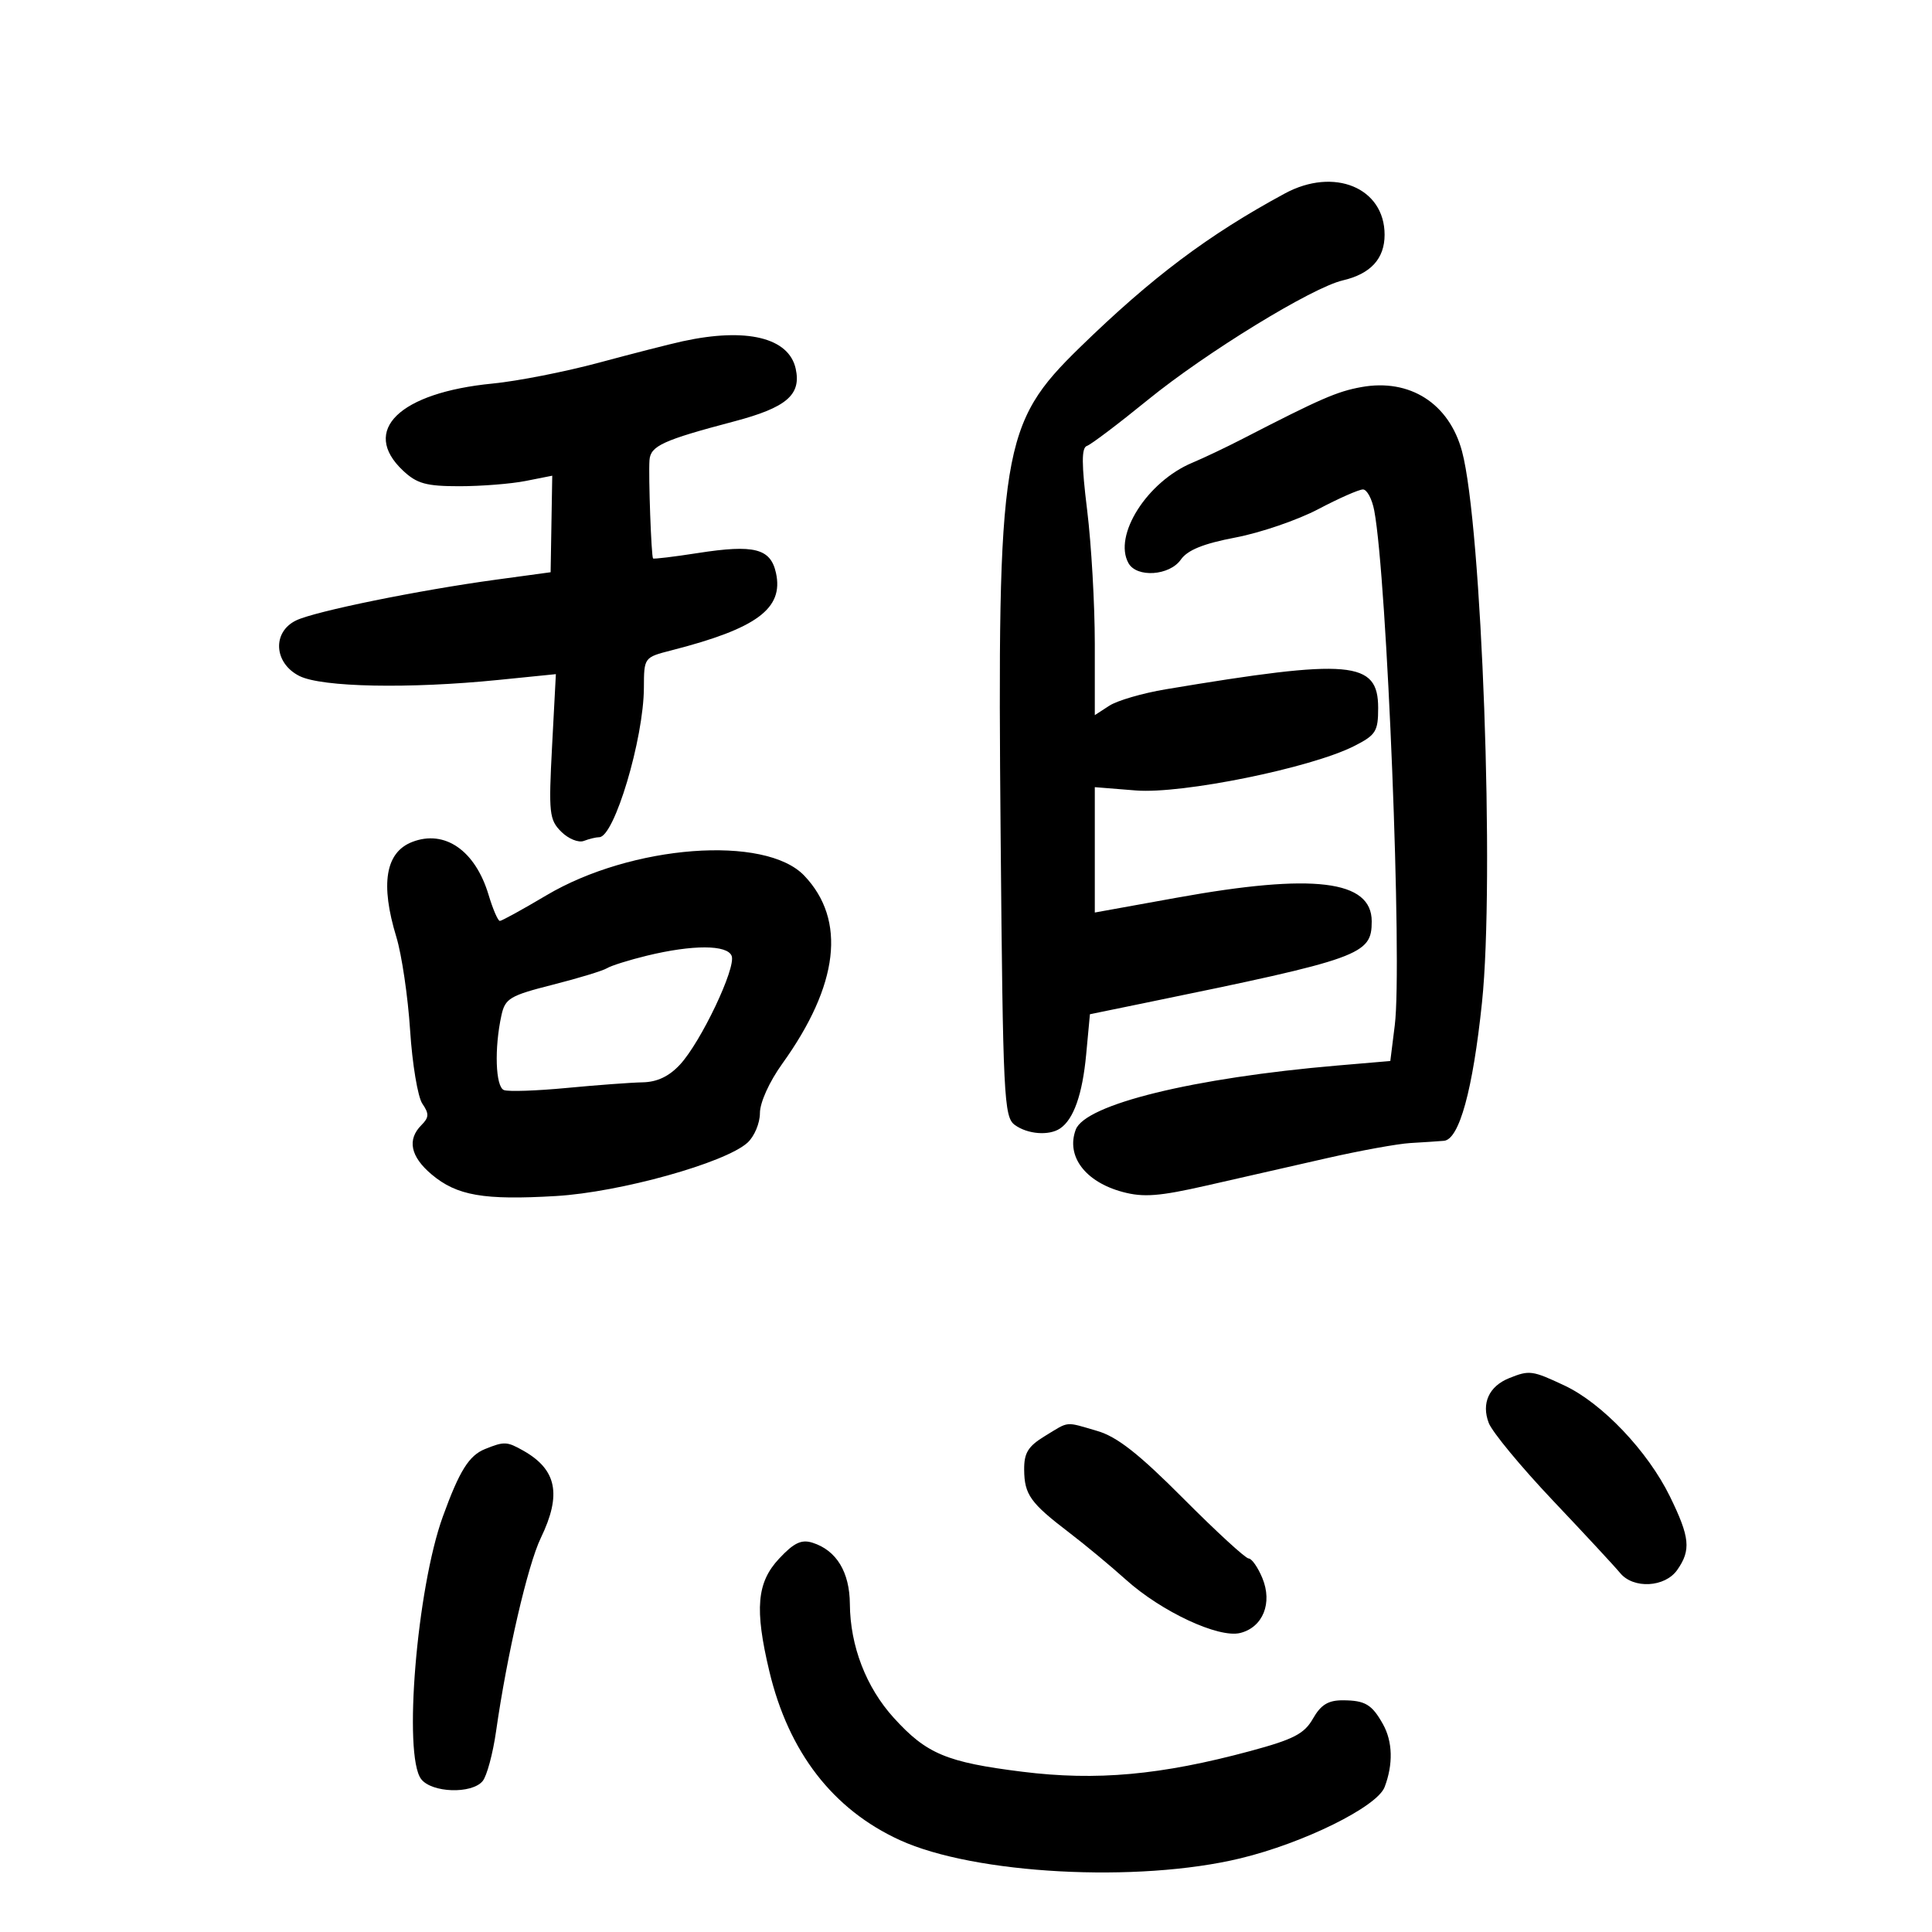 <svg xmlns="http://www.w3.org/2000/svg" width="300" height="300" viewBox="0 0 300 300" version="1.1">
	<path d="M 199.500 30.047 C 187.643 36.461, 178.878 43.043, 167.713 53.916 C 155.469 65.839, 154.842 69.707, 155.379 129.928 C 155.739 170.410, 155.888 173.445, 157.574 174.678 C 159.554 176.125, 162.873 176.388, 164.600 175.235 C 166.710 173.826, 168.080 169.946, 168.660 163.739 L 169.244 157.489 177.872 155.718 C 211.434 148.829, 213 148.264, 213 143.061 C 213 136.658, 203.946 135.560, 182.750 139.392 L 170 141.697 170 131.964 L 170 122.230 176.375 122.742 C 183.544 123.317, 203.541 119.253, 210.250 115.858 C 213.649 114.137, 214 113.582, 214 109.929 C 214 102.605, 209.734 102.231, 181 107.036 C 177.425 107.634, 173.488 108.781, 172.250 109.585 L 170 111.046 170 99.965 C 170 93.870, 169.467 84.549, 168.816 79.253 C 167.928 72.021, 167.919 69.527, 168.780 69.240 C 169.412 69.029, 173.657 65.822, 178.214 62.111 C 187.252 54.752, 203.731 44.648, 208.500 43.541 C 212.830 42.535, 215 40.170, 215 36.456 C 215 29.148, 207.157 25.905, 199.500 30.047 M 106 52.993 C 104.075 53.413, 98.225 54.908, 93 56.316 C 87.775 57.725, 80.350 59.183, 76.500 59.557 C 62.009 60.967, 55.953 66.847, 62.579 73.076 C 64.734 75.101, 66.174 75.500, 71.329 75.500 C 74.723 75.500, 79.357 75.132, 81.626 74.683 L 85.752 73.866 85.626 81.361 L 85.500 88.857 77 90.014 C 65.002 91.648, 48.954 94.918, 46 96.331 C 42.234 98.132, 42.515 102.981, 46.500 104.973 C 49.984 106.714, 63.518 106.980, 77.408 105.579 L 86.316 104.681 85.724 115.906 C 85.178 126.259, 85.288 127.288, 87.143 129.143 C 88.250 130.250, 89.832 130.895, 90.659 130.577 C 91.487 130.260, 92.561 130, 93.047 130 C 95.382 130, 99.954 114.701, 99.983 106.789 C 100 102.087, 100.009 102.075, 104.250 100.989 C 117.524 97.592, 121.707 94.496, 120.492 88.965 C 119.657 85.160, 117.120 84.514, 108.373 85.875 C 104.646 86.456, 101.511 86.833, 101.405 86.715 C 101.130 86.406, 100.676 73.886, 100.852 71.451 C 101.012 69.236, 102.943 68.353, 114 65.434 C 122.136 63.286, 124.446 61.309, 123.556 57.255 C 122.495 52.427, 115.921 50.830, 106 52.993 M 211.410 60.103 C 207.612 60.788, 205.077 61.892, 192.936 68.148 C 190.426 69.442, 186.912 71.112, 185.127 71.860 C 178.129 74.793, 172.824 83.148, 175.231 87.448 C 176.516 89.745, 181.605 89.402, 183.357 86.900 C 184.403 85.407, 186.860 84.413, 191.864 83.460 C 195.733 82.723, 201.509 80.743, 204.700 79.062 C 207.890 77.380, 211.012 76.003, 211.639 76.002 C 212.265 76.001, 213.056 77.485, 213.396 79.299 C 215.389 89.923, 217.771 149.672, 216.581 159.196 L 215.887 164.752 207.694 165.452 C 185.293 167.367, 168.500 171.483, 167.038 175.417 C 165.508 179.531, 168.508 183.521, 174.306 185.082 C 177.549 185.956, 179.999 185.768, 187.398 184.083 C 192.404 182.942, 200.775 181.037, 206 179.849 C 211.225 178.661, 217.075 177.599, 219 177.490 C 220.925 177.380, 223.270 177.225, 224.211 177.145 C 226.588 176.944, 228.698 169.278, 230.123 155.667 C 232.106 136.733, 230.104 81.528, 227.020 70.074 C 225.020 62.646, 218.918 58.748, 211.410 60.103 M 64 130.741 C 59.850 132.355, 59.034 137.261, 61.546 145.500 C 62.385 148.250, 63.347 154.775, 63.683 160 C 64.020 165.225, 64.876 170.348, 65.585 171.384 C 66.652 172.941, 66.626 173.517, 65.438 174.705 C 63.186 176.957, 63.735 179.599, 67.029 182.371 C 70.942 185.664, 75.115 186.386, 86.354 185.718 C 96.274 185.128, 112.596 180.581, 116.067 177.439 C 117.130 176.477, 118 174.411, 118 172.847 C 118 171.197, 119.458 167.976, 121.475 165.168 C 130.255 152.946, 131.438 142.868, 124.900 135.985 C 118.836 129.600, 98.054 131.183, 84.825 139.037 C 81.154 141.217, 77.910 143, 77.615 143 C 77.321 143, 76.537 141.186, 75.872 138.969 C 73.803 132.061, 69.060 128.774, 64 130.741 M 100.464 148.394 C 97.695 149.067, 94.899 149.944, 94.252 150.344 C 93.605 150.744, 89.796 151.903, 85.788 152.919 C 79.183 154.595, 78.441 155.037, 77.868 157.634 C 76.739 162.756, 76.938 168.762, 78.252 169.266 C 78.941 169.531, 83.328 169.382, 88.002 168.936 C 92.676 168.491, 97.984 168.098, 99.798 168.063 C 102.038 168.020, 103.894 167.139, 105.586 165.313 C 108.837 161.805, 114.320 150.276, 113.613 148.435 C 112.942 146.686, 107.564 146.669, 100.464 148.394 M 234.335 214 C 231.208 215.261, 230.009 217.891, 231.167 220.947 C 231.699 222.351, 236.184 227.775, 241.134 233 C 246.083 238.225, 250.778 243.287, 251.567 244.250 C 253.623 246.761, 258.537 246.500, 260.443 243.777 C 262.606 240.689, 262.408 238.708, 259.303 232.367 C 255.862 225.339, 248.783 217.891, 242.934 215.144 C 237.916 212.787, 237.484 212.730, 234.335 214 M 162.250 222.989 C 159.635 224.583, 159.006 225.608, 159.032 228.235 C 159.069 232.087, 160.001 233.387, 166 237.964 C 168.475 239.852, 172.446 243.148, 174.825 245.288 C 180.361 250.269, 189.238 254.408, 192.584 253.568 C 196.106 252.684, 197.623 248.919, 196.019 245.045 C 195.325 243.370, 194.366 242, 193.889 242 C 193.411 242, 188.853 237.814, 183.760 232.698 C 176.835 225.742, 173.462 223.095, 170.384 222.198 C 165.304 220.719, 166.100 220.642, 162.250 222.989 M 75.315 225.007 C 72.823 226.011, 71.338 228.388, 68.761 235.500 C 64.725 246.636, 62.583 272.550, 65.392 276.250 C 67.022 278.397, 73.253 278.605, 74.943 276.568 C 75.597 275.781, 76.537 272.293, 77.032 268.818 C 78.720 256.966, 81.952 243.002, 83.978 238.810 C 87.240 232.057, 86.461 228.193, 81.244 225.250 C 78.707 223.820, 78.303 223.803, 75.315 225.007 M 120.972 242.030 C 117.513 245.732, 117.158 249.839, 119.459 259.500 C 122.453 272.073, 129.327 280.971, 139.722 285.730 C 151.314 291.037, 176.688 292.399, 192.584 288.567 C 202.439 286.192, 213.836 280.560, 215.004 277.490 C 216.349 273.952, 216.257 270.433, 214.750 267.736 C 213.030 264.659, 211.975 264.032, 208.500 264.022 C 206.243 264.015, 205.099 264.718, 203.879 266.862 C 202.535 269.226, 200.880 270.083, 194.161 271.896 C 180.278 275.642, 170.264 276.552, 158.746 275.115 C 146.972 273.646, 143.864 272.342, 138.785 266.745 C 134.490 262.013, 132.014 255.595, 131.967 249.072 C 131.930 244.092, 129.883 240.732, 126.167 239.553 C 124.444 239.006, 123.277 239.562, 120.972 242.030" stroke="none" fill="black" fill-rule="evenodd"/>
</svg>